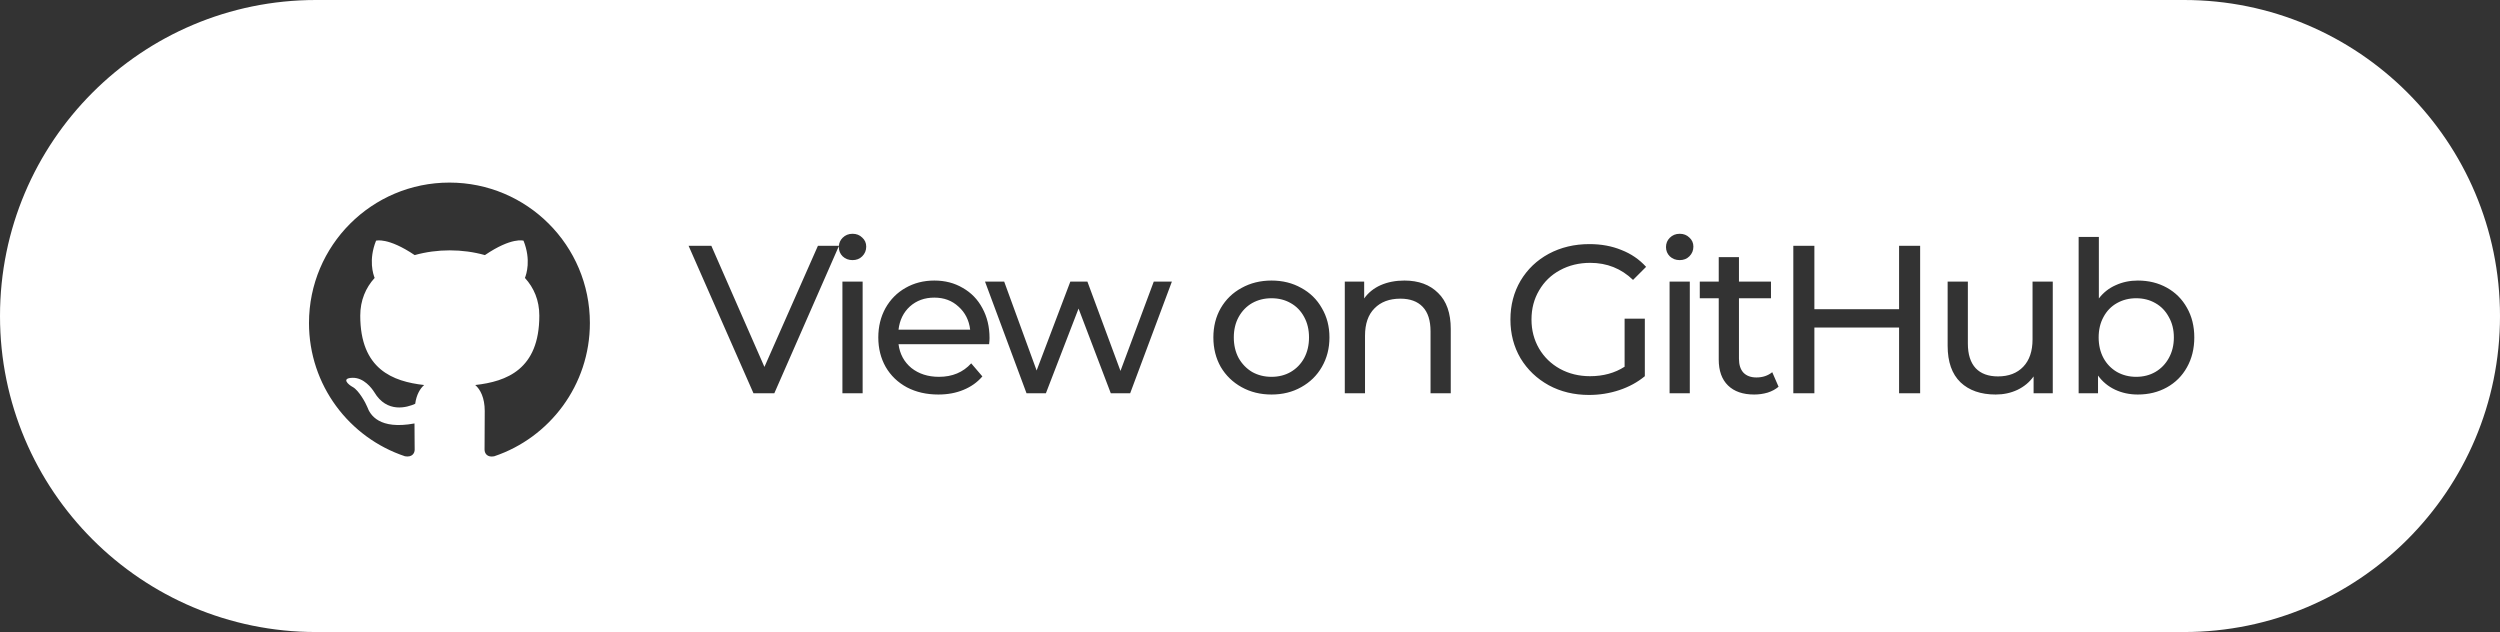 <svg width="178" height="45" viewBox="0 0 178 45" fill="none" xmlns="http://www.w3.org/2000/svg">
<rect x="0" y="0" width="178" height="45" fill="#333333" stroke="none"/>
<path fill-rule="evenodd" clip-rule="evenodd" d="M0 22.5C0 10.074 10.074 0 22.5 0H155.5C167.926 0 178 10.074 178 22.5C178 34.926 167.926 45 155.5 45H22.5C10.074 45 0 34.926 0 22.5ZM55.132 28L59.727 17.521C59.726 17.544 59.725 17.567 59.725 17.59C59.725 17.85 59.815 18.07 59.995 18.25C60.185 18.43 60.42 18.52 60.7 18.52C60.98 18.52 61.21 18.43 61.39 18.25C61.58 18.06 61.675 17.83 61.675 17.56C61.675 17.3 61.58 17.085 61.39 16.915C61.21 16.735 60.98 16.645 60.7 16.645C60.42 16.645 60.185 16.74 59.995 16.93C59.837 17.089 59.748 17.279 59.729 17.5H58.237L54.427 26.125L50.647 17.5H49.027L53.647 28H55.132ZM61.42 20.05V28H59.98V20.05H61.42ZM70.455 24.07C70.455 24.18 70.445 24.325 70.425 24.505H63.975C64.065 25.205 64.37 25.77 64.89 26.2C65.42 26.62 66.075 26.83 66.855 26.83C67.805 26.83 68.57 26.51 69.15 25.87L69.945 26.8C69.585 27.22 69.135 27.54 68.595 27.76C68.065 27.98 67.47 28.09 66.81 28.09C65.97 28.09 65.225 27.92 64.575 27.58C63.925 27.23 63.42 26.745 63.06 26.125C62.71 25.505 62.535 24.805 62.535 24.025C62.535 23.255 62.705 22.56 63.045 21.94C63.395 21.32 63.87 20.84 64.47 20.5C65.08 20.15 65.765 19.975 66.525 19.975C67.285 19.975 67.96 20.15 68.55 20.5C69.15 20.84 69.615 21.32 69.945 21.94C70.285 22.56 70.455 23.27 70.455 24.07ZM66.525 21.19C65.835 21.19 65.255 21.4 64.785 21.82C64.325 22.24 64.055 22.79 63.975 23.47H69.075C68.995 22.8 68.72 22.255 68.25 21.835C67.79 21.405 67.215 21.19 66.525 21.19ZM79.088 28L76.793 21.97L74.468 28H73.088L70.133 20.05H71.498L73.808 26.38L76.208 20.05H77.423L79.778 26.41L82.148 20.05H83.438L80.468 28H79.088ZM90.532 28.09C89.742 28.09 89.032 27.915 88.402 27.565C87.772 27.215 87.277 26.735 86.917 26.125C86.567 25.505 86.392 24.805 86.392 24.025C86.392 23.245 86.567 22.55 86.917 21.94C87.277 21.32 87.772 20.84 88.402 20.5C89.032 20.15 89.742 19.975 90.532 19.975C91.322 19.975 92.027 20.15 92.647 20.5C93.277 20.84 93.767 21.32 94.117 21.94C94.477 22.55 94.657 23.245 94.657 24.025C94.657 24.805 94.477 25.505 94.117 26.125C93.767 26.735 93.277 27.215 92.647 27.565C92.027 27.915 91.322 28.09 90.532 28.09ZM90.532 26.83C91.042 26.83 91.497 26.715 91.897 26.485C92.307 26.245 92.627 25.915 92.857 25.495C93.087 25.065 93.202 24.575 93.202 24.025C93.202 23.475 93.087 22.99 92.857 22.57C92.627 22.14 92.307 21.81 91.897 21.58C91.497 21.35 91.042 21.235 90.532 21.235C90.022 21.235 89.562 21.35 89.152 21.58C88.752 21.81 88.432 22.14 88.192 22.57C87.962 22.99 87.847 23.475 87.847 24.025C87.847 24.575 87.962 25.065 88.192 25.495C88.432 25.915 88.752 26.245 89.152 26.485C89.562 26.715 90.022 26.83 90.532 26.83ZM99.994 19.975C101.004 19.975 101.804 20.27 102.394 20.86C102.994 21.44 103.294 22.295 103.294 23.425V28H101.854V23.59C101.854 22.82 101.669 22.24 101.299 21.85C100.929 21.46 100.399 21.265 99.709 21.265C98.929 21.265 98.314 21.495 97.864 21.955C97.414 22.405 97.189 23.055 97.189 23.905V28H95.749V20.05H97.129V21.25C97.419 20.84 97.809 20.525 98.299 20.305C98.799 20.085 99.364 19.975 99.994 19.975ZM115.672 22.69H117.112V26.785C116.592 27.215 115.987 27.545 115.297 27.775C114.607 28.005 113.887 28.12 113.137 28.12C112.077 28.12 111.122 27.89 110.272 27.43C109.422 26.96 108.752 26.32 108.262 25.51C107.782 24.69 107.542 23.77 107.542 22.75C107.542 21.73 107.782 20.81 108.262 19.99C108.752 19.17 109.422 18.53 110.272 18.07C111.132 17.61 112.097 17.38 113.167 17.38C114.007 17.38 114.767 17.52 115.447 17.8C116.137 18.07 116.722 18.47 117.202 19L116.272 19.93C115.432 19.12 114.417 18.715 113.227 18.715C112.427 18.715 111.707 18.89 111.067 19.24C110.437 19.58 109.942 20.06 109.582 20.68C109.222 21.29 109.042 21.98 109.042 22.75C109.042 23.51 109.222 24.2 109.582 24.82C109.942 25.43 110.437 25.91 111.067 26.26C111.707 26.61 112.422 26.785 113.212 26.785C114.152 26.785 114.972 26.56 115.672 26.11V22.69ZM119.594 18.52C119.314 18.52 119.079 18.43 118.889 18.25C118.709 18.07 118.619 17.85 118.619 17.59C118.619 17.33 118.709 17.11 118.889 16.93C119.079 16.74 119.314 16.645 119.594 16.645C119.874 16.645 120.104 16.735 120.284 16.915C120.474 17.085 120.569 17.3 120.569 17.56C120.569 17.83 120.474 18.06 120.284 18.25C120.104 18.43 119.874 18.52 119.594 18.52ZM126.634 27.535C126.424 27.715 126.164 27.855 125.854 27.955C125.544 28.045 125.224 28.09 124.894 28.09C124.094 28.09 123.474 27.875 123.034 27.445C122.594 27.015 122.374 26.4 122.374 25.6V21.235H121.024V20.05H122.374V18.31H123.814V20.05H126.094V21.235H123.814V25.54C123.814 25.97 123.919 26.3 124.129 26.53C124.349 26.76 124.659 26.875 125.059 26.875C125.499 26.875 125.874 26.75 126.184 26.5L126.634 27.535ZM136.714 28H135.214V23.32H129.184V28H127.684V17.5H129.184V22.015H135.214V17.5H136.714V28ZM146.157 28H144.792V26.8C144.502 27.21 144.117 27.53 143.637 27.76C143.167 27.98 142.652 28.09 142.092 28.09C141.032 28.09 140.197 27.8 139.587 27.22C138.977 26.63 138.672 25.765 138.672 24.625V20.05H140.112V24.46C140.112 25.23 140.297 25.815 140.667 26.215C141.037 26.605 141.567 26.8 142.257 26.8C143.017 26.8 143.617 26.57 144.057 26.11C144.497 25.65 144.717 25 144.717 24.16V20.05H146.157V28ZM118.874 20.05H120.314V28H118.874V20.05ZM152.214 19.975C152.984 19.975 153.674 20.145 154.284 20.485C154.894 20.825 155.369 21.3 155.709 21.91C156.059 22.52 156.234 23.225 156.234 24.025C156.234 24.825 156.059 25.535 155.709 26.155C155.369 26.765 154.894 27.24 154.284 27.58C153.674 27.92 152.984 28.09 152.214 28.09C151.624 28.09 151.084 27.975 150.594 27.745C150.104 27.515 149.699 27.18 149.379 26.74V28H147.999V16.87H149.439V21.25C149.759 20.83 150.159 20.515 150.639 20.305C151.119 20.085 151.644 19.975 152.214 19.975ZM152.094 26.83C152.604 26.83 153.059 26.715 153.459 26.485C153.869 26.245 154.189 25.915 154.419 25.495C154.659 25.065 154.779 24.575 154.779 24.025C154.779 23.475 154.659 22.99 154.419 22.57C154.189 22.14 153.869 21.81 153.459 21.58C153.059 21.35 152.604 21.235 152.094 21.235C151.594 21.235 151.139 21.35 150.729 21.58C150.319 21.81 149.999 22.14 149.769 22.57C149.539 22.99 149.424 23.475 149.424 24.025C149.424 24.575 149.539 25.065 149.769 25.495C149.999 25.915 150.319 26.245 150.729 26.485C151.139 26.715 151.594 26.83 152.094 26.83ZM22 23C22 17.475 26.475 13 32 13C37.525 13 42 17.475 42 23C42 27.413 39.138 31.163 35.188 32.487C34.688 32.587 34.5 32.275 34.5 32.013C34.5 31.9 34.501 31.704 34.503 31.444C34.507 30.927 34.513 30.153 34.513 29.262C34.513 28.325 34.2 27.725 33.837 27.413C36.062 27.163 38.4 26.312 38.4 22.475C38.4 21.375 38.013 20.488 37.375 19.788C37.475 19.538 37.825 18.512 37.275 17.137C37.275 17.137 36.438 16.863 34.525 18.163C33.725 17.938 32.875 17.825 32.025 17.825C31.175 17.825 30.325 17.938 29.525 18.163C27.613 16.875 26.775 17.137 26.775 17.137C26.225 18.512 26.575 19.538 26.675 19.788C26.038 20.488 25.65 21.387 25.65 22.475C25.65 26.3 27.975 27.163 30.2 27.413C29.913 27.663 29.65 28.1 29.562 28.75C28.988 29.012 27.55 29.438 26.65 27.925C26.462 27.625 25.9 26.887 25.113 26.9C24.275 26.913 24.775 27.375 25.125 27.562C25.55 27.8 26.038 28.688 26.15 28.975C26.35 29.538 27 30.613 29.512 30.15C29.512 30.697 29.518 31.222 29.521 31.587C29.523 31.781 29.525 31.93 29.525 32.013C29.525 32.275 29.337 32.575 28.837 32.487C24.863 31.163 22 27.425 22 23Z" fill="white"/>
</svg>
